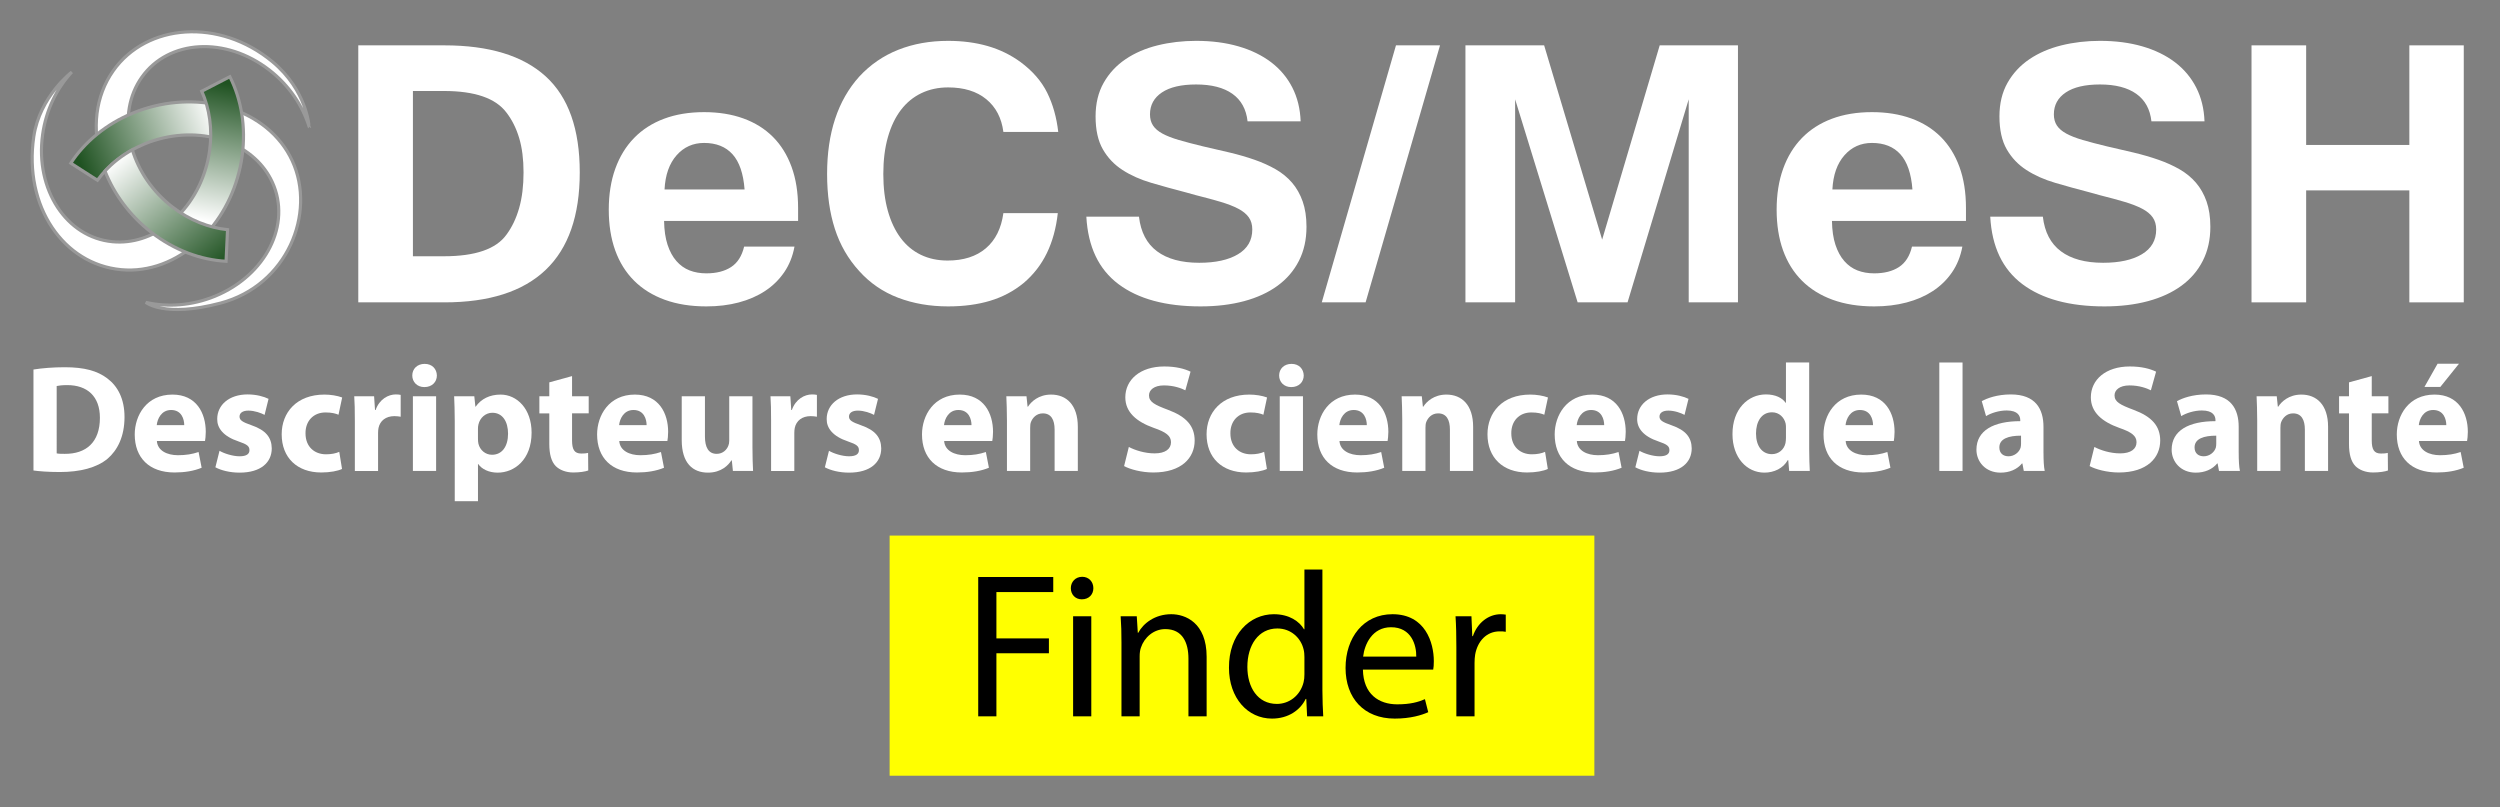 <?xml version="1.0" encoding="utf-8"?>
<!-- Generator: Adobe Illustrator 14.0.0, SVG Export Plug-In . SVG Version: 6.00 Build 43363)  -->
<!DOCTYPE svg PUBLIC "-//W3C//DTD SVG 1.1//EN" "http://www.w3.org/Graphics/SVG/1.1/DTD/svg11.dtd">
<svg version="1.1" id="Camada_1" xmlns="http://www.w3.org/2000/svg" xmlns:xlink="http://www.w3.org/1999/xlink" x="0px" y="0px"
	 width="774px" height="250px" viewBox="0 0 774 250" enable-background="new 0 0 774 250" xml:space="preserve">
<rect x="0" y="0" width="774" height="250" fill="#808080" stroke="none"/>
<g>
	<g>
		<g>
			<path fill="#FFFFFF" d="M10.36,114.405c2.647-0.426,6.101-0.709,9.695-0.709c6.102,0,10.073,1.135,13.101,3.405
				c3.311,2.461,5.392,6.385,5.392,12.013c0,6.102-2.223,10.311-5.249,12.909c-3.358,2.791-8.514,4.116-14.756,4.116
				c-3.736,0-6.432-0.236-8.181-0.473L10.36,114.405L10.36,114.405z M17.549,140.368c0.615,0.142,1.656,0.142,2.506,0.142
				c6.573,0.049,10.877-3.546,10.877-11.161c0-6.619-3.877-10.12-10.121-10.12c-1.561,0-2.648,0.142-3.263,0.284L17.549,140.368
				L17.549,140.368z"/>
			<path fill="#FFFFFF" d="M48.571,136.538c0.189,2.979,3.169,4.396,6.527,4.396c2.459,0,4.445-0.331,6.384-0.992l0.946,4.87
				c-2.365,0.994-5.249,1.468-8.371,1.468c-7.85,0-12.345-4.541-12.345-11.774c0-5.865,3.643-12.344,11.682-12.344
				c7.472,0,10.311,5.815,10.311,11.539c0,1.229-0.142,2.316-0.236,2.838H48.571z M57.039,131.618c0-1.75-0.756-4.684-4.067-4.684
				c-3.027,0-4.257,2.792-4.446,4.684H57.039z"/>
			<path fill="#FFFFFF" d="M67.962,139.563c1.323,0.805,4.067,1.703,6.195,1.703c2.176,0,3.074-0.709,3.074-1.891
				c0-1.23-0.709-1.797-3.357-2.697c-4.824-1.605-6.668-4.21-6.621-6.95c0-4.352,3.689-7.614,9.411-7.614
				c2.696,0,5.062,0.662,6.48,1.371l-1.229,4.964c-1.041-0.564-3.074-1.324-5.013-1.324c-1.75,0-2.743,0.709-2.743,1.846
				c0,1.136,0.898,1.702,3.736,2.695c4.397,1.515,6.195,3.783,6.242,7.143c0,4.354-3.358,7.521-9.979,7.521
				c-3.027,0-5.722-0.711-7.473-1.655L67.962,139.563z"/>
			<path fill="#FFFFFF" d="M105.891,145.192c-1.277,0.616-3.689,1.09-6.432,1.09c-7.472,0-12.25-4.59-12.25-11.824
				c0-6.764,4.635-12.294,13.242-12.294c1.892,0,3.973,0.33,5.486,0.896l-1.136,5.347c-0.851-0.379-2.128-0.711-4.02-0.711
				c-3.783,0-6.243,2.694-6.195,6.479c0,4.208,2.836,6.479,6.336,6.479c1.703,0,3.028-0.283,4.115-0.758L105.891,145.192z"/>
			<path fill="#FFFFFF" d="M109.861,130.295c0-3.404-0.048-5.625-0.189-7.613h6.148l0.284,4.254h0.189
				c1.183-3.402,3.973-4.822,6.243-4.822c0.661,0,0.993,0.049,1.513,0.143v6.765c-0.568-0.096-1.136-0.188-1.939-0.188
				c-2.648,0-4.445,1.418-4.918,3.64c-0.095,0.474-0.142,1.042-0.142,1.608v11.729h-7.188L109.861,130.295L109.861,130.295z"/>
			<path fill="#FFFFFF" d="M135.257,116.249c0,1.986-1.467,3.594-3.877,3.594c-2.271,0-3.737-1.608-3.737-3.594
				c0-2.035,1.514-3.594,3.831-3.594C133.791,112.655,135.209,114.216,135.257,116.249z M127.832,145.807v-23.125h7.188v23.125
				H127.832z"/>
			<path fill="#FFFFFF" d="M140.79,130.437c0-3.027-0.095-5.581-0.189-7.755h6.243l0.332,3.216h0.094
				c1.702-2.412,4.351-3.734,7.709-3.734c5.059,0,9.6,4.396,9.6,11.774c0,8.417-5.343,12.392-10.499,12.392
				c-2.79,0-4.965-1.137-6.006-2.648h-0.095v11.493h-7.188L140.79,130.437L140.79,130.437z M147.978,135.874
				c0,0.567,0.048,1.041,0.143,1.515c0.473,1.938,2.128,3.406,4.209,3.406c3.121,0,4.965-2.603,4.965-6.525
				c0-3.69-1.655-6.481-4.871-6.481c-2.034,0-3.831,1.516-4.303,3.645c-0.095,0.378-0.143,0.85-0.143,1.275V135.874z"/>
			<path fill="#FFFFFF" d="M177.108,116.439v6.242h5.154v5.297h-5.154v8.37c0,2.79,0.708,4.068,2.838,4.068
				c0.993,0,1.466-0.049,2.127-0.189l0.047,5.438c-0.897,0.332-2.648,0.615-4.634,0.615c-2.317,0-4.256-0.805-5.439-1.984
				c-1.324-1.372-1.986-3.598-1.986-6.858v-9.458h-3.074v-5.297h3.074v-4.304L177.108,116.439z"/>
			<path fill="#FFFFFF" d="M191.723,136.538c0.188,2.979,3.168,4.396,6.526,4.396c2.46,0,4.446-0.331,6.385-0.992l0.945,4.87
				c-2.364,0.994-5.249,1.468-8.371,1.468c-7.85,0-12.344-4.541-12.344-11.774c0-5.865,3.642-12.344,11.682-12.344
				c7.472,0,10.31,5.815,10.31,11.539c0,1.229-0.142,2.316-0.236,2.838H191.723z M200.188,131.618c0-1.75-0.757-4.684-4.068-4.684
				c-3.027,0-4.256,2.792-4.446,4.684H200.188z"/>
			<path fill="#FFFFFF" d="M232.96,138.382c0,3.025,0.095,5.486,0.189,7.425h-6.243l-0.331-3.265h-0.142
				c-0.898,1.422-3.074,3.785-7.236,3.785c-4.729,0-8.135-2.933-8.135-10.073v-13.573h7.188v12.437c0,3.358,1.088,5.393,3.642,5.393
				c1.986,0,3.169-1.371,3.595-2.507c0.189-0.425,0.284-0.944,0.284-1.56v-13.763h7.189V138.382L232.96,138.382z"/>
			<path fill="#FFFFFF" d="M238.729,130.295c0-3.404-0.048-5.625-0.189-7.613h6.148l0.283,4.254h0.189
				c1.183-3.402,3.973-4.822,6.243-4.822c0.662,0,0.993,0.049,1.513,0.143v6.765c-0.567-0.096-1.135-0.188-1.938-0.188
				c-2.648,0-4.447,1.418-4.919,3.64c-0.095,0.474-0.142,1.042-0.142,1.608v11.729h-7.188V130.295L238.729,130.295z"/>
			<path fill="#FFFFFF" d="M256.652,139.563c1.324,0.805,4.067,1.703,6.195,1.703c2.177,0,3.074-0.709,3.074-1.891
				c0-1.23-0.71-1.797-3.357-2.697c-4.824-1.605-6.668-4.21-6.621-6.95c0-4.352,3.688-7.614,9.412-7.614
				c2.696,0,5.061,0.662,6.479,1.371l-1.229,4.964c-1.04-0.564-3.073-1.324-5.013-1.324c-1.75,0-2.743,0.709-2.743,1.846
				c0,1.136,0.898,1.702,3.736,2.695c4.398,1.515,6.195,3.783,6.243,7.143c0,4.354-3.357,7.521-9.979,7.521
				c-3.027,0-5.722-0.711-7.472-1.655L256.652,139.563z"/>
			<path fill="#FFFFFF" d="M292.31,136.538c0.19,2.979,3.169,4.396,6.528,4.396c2.458,0,4.446-0.331,6.384-0.992l0.946,4.87
				c-2.364,0.994-5.25,1.468-8.373,1.468c-7.85,0-12.344-4.541-12.344-11.774c0-5.865,3.642-12.344,11.682-12.344
				c7.472,0,10.31,5.815,10.31,11.539c0,1.229-0.142,2.316-0.237,2.838H292.31z M300.775,131.618c0-1.75-0.756-4.684-4.068-4.684
				c-3.026,0-4.256,2.792-4.445,4.684H300.775z"/>
			<path fill="#FFFFFF" d="M311.748,130.059c0-2.885-0.095-5.298-0.188-7.377h6.243l0.331,3.216h0.142
				c0.947-1.513,3.264-3.734,7.143-3.734c4.729,0,8.276,3.168,8.276,9.979v13.668h-7.188v-12.817c0-2.979-1.041-5.013-3.642-5.013
				c-1.985,0-3.169,1.37-3.688,2.694c-0.188,0.473-0.236,1.136-0.236,1.797v13.339h-7.188V130.06L311.748,130.059L311.748,130.059z"
				/>
			<path fill="#FFFFFF" d="M349.485,138.382c1.892,0.994,4.918,1.986,7.992,1.986c3.311,0,5.062-1.373,5.062-3.453
				c0-1.983-1.513-3.12-5.344-4.445c-5.297-1.891-8.797-4.821-8.797-9.458c0-5.439,4.587-9.553,12.061-9.553
				c3.641,0,6.242,0.708,8.134,1.607l-1.608,5.771c-1.229-0.615-3.547-1.513-6.621-1.513c-3.122,0-4.635,1.466-4.635,3.075
				c0,2.033,1.749,2.933,5.911,4.493c5.628,2.081,8.229,5.014,8.229,9.505c0,5.345-4.066,9.886-12.815,9.886
				c-3.643,0-7.235-0.992-9.033-1.984L349.485,138.382z"/>
			<path fill="#FFFFFF" d="M392.237,145.192c-1.275,0.616-3.688,1.09-6.433,1.09c-7.472,0-12.249-4.59-12.249-11.824
				c0-6.764,4.634-12.294,13.242-12.294c1.892,0,3.973,0.33,5.484,0.896l-1.135,5.347c-0.852-0.379-2.129-0.711-4.021-0.711
				c-3.783,0-6.243,2.694-6.195,6.479c0,4.208,2.838,6.479,6.337,6.479c1.703,0,3.026-0.283,4.114-0.758L392.237,145.192z"/>
			<path fill="#FFFFFF" d="M403.635,116.249c0,1.986-1.468,3.594-3.879,3.594c-2.271,0-3.736-1.608-3.736-3.594
				c0-2.035,1.513-3.594,3.831-3.594C402.167,112.655,403.587,114.216,403.635,116.249z M396.208,145.807v-23.125h7.189v23.125
				H396.208z"/>
			<path fill="#FFFFFF" d="M414.699,136.538c0.188,2.979,3.169,4.396,6.526,4.396c2.459,0,4.446-0.331,6.385-0.992l0.945,4.87
				c-2.364,0.994-5.25,1.468-8.371,1.468c-7.852,0-12.345-4.541-12.345-11.774c0-5.865,3.643-12.344,11.683-12.344
				c7.472,0,10.311,5.815,10.311,11.539c0,1.229-0.145,2.316-0.236,2.838H414.699z M423.165,131.618c0-1.75-0.756-4.684-4.066-4.684
				c-3.026,0-4.255,2.792-4.444,4.684H423.165z"/>
			<path fill="#FFFFFF" d="M434.137,130.059c0-2.885-0.097-5.298-0.189-7.377h6.242l0.332,3.216h0.142
				c0.946-1.513,3.265-3.734,7.144-3.734c4.729,0,8.274,3.168,8.274,9.979v13.668h-7.188v-12.817c0-2.979-1.042-5.013-3.643-5.013
				c-1.987,0-3.172,1.37-3.689,2.694c-0.188,0.473-0.236,1.136-0.236,1.797v13.339h-7.188L434.137,130.059L434.137,130.059z"/>
			<path fill="#FFFFFF" d="M479.205,145.192c-1.273,0.616-3.688,1.09-6.432,1.09c-7.473,0-12.25-4.59-12.25-11.824
				c0-6.764,4.636-12.294,13.243-12.294c1.891,0,3.974,0.33,5.486,0.896l-1.137,5.347c-0.852-0.379-2.13-0.711-4.021-0.711
				c-3.783,0-6.242,2.694-6.196,6.479c0,4.208,2.838,6.479,6.34,6.479c1.7,0,3.025-0.283,4.114-0.758L479.205,145.192z"/>
			<path fill="#FFFFFF" d="M488.189,136.538c0.189,2.979,3.17,4.396,6.527,4.396c2.46,0,4.443-0.331,6.384-0.992l0.947,4.87
				c-2.365,0.994-5.25,1.468-8.373,1.468c-7.852,0-12.344-4.541-12.344-11.774c0-5.865,3.644-12.344,11.683-12.344
				c7.473,0,10.31,5.815,10.31,11.539c0,1.229-0.143,2.316-0.234,2.838H488.189z M496.655,131.618c0-1.75-0.756-4.684-4.064-4.684
				c-3.027,0-4.258,2.792-4.445,4.684H496.655z"/>
			<path fill="#FFFFFF" d="M507.58,139.563c1.326,0.805,4.068,1.703,6.197,1.703c2.175,0,3.073-0.709,3.073-1.891
				c0-1.23-0.71-1.797-3.357-2.697c-4.822-1.605-6.669-4.21-6.622-6.95c0-4.352,3.688-7.614,9.412-7.614
				c2.695,0,5.063,0.662,6.479,1.371l-1.229,4.964c-1.041-0.564-3.071-1.324-5.013-1.324c-1.75,0-2.742,0.709-2.742,1.846
				c0,1.136,0.897,1.702,3.734,2.695c4.396,1.515,6.197,3.783,6.242,7.143c0,4.354-3.356,7.521-9.979,7.521
				c-3.026,0-5.723-0.711-7.474-1.655L507.58,139.563z"/>
			<path fill="#FFFFFF" d="M560.122,112.229v26.672c0,2.603,0.096,5.346,0.189,6.904h-6.385l-0.285-3.357h-0.143
				c-1.421,2.557-4.258,3.879-7.236,3.879c-5.486,0-9.884-4.683-9.884-11.869c-0.048-7.805,4.822-12.345,10.356-12.345
				c2.885,0,5.062,1.041,6.104,2.604h0.094V112.23L560.122,112.229L560.122,112.229z M552.933,132.47c0-0.376,0-0.896-0.095-1.324
				c-0.428-1.891-1.985-3.499-4.209-3.499c-3.313,0-4.968,2.933-4.968,6.574c0,3.925,1.938,6.385,4.917,6.385
				c2.082,0,3.784-1.42,4.212-3.452c0.094-0.521,0.143-1.089,0.143-1.656V132.47L552.933,132.47z"/>
			<path fill="#FFFFFF" d="M571.423,136.538c0.188,2.979,3.168,4.396,6.523,4.396c2.461,0,4.447-0.331,6.386-0.992l0.947,4.87
				c-2.365,0.994-5.251,1.468-8.373,1.468c-7.852,0-12.344-4.541-12.344-11.774c0-5.865,3.643-12.344,11.683-12.344
				c7.474,0,10.311,5.815,10.311,11.539c0,1.229-0.145,2.316-0.236,2.838H571.423z M579.889,131.618c0-1.75-0.755-4.684-4.066-4.684
				c-3.026,0-4.258,2.792-4.443,4.684H579.889z"/>
			<path fill="#FFFFFF" d="M600.413,112.229h7.188v33.58h-7.188V112.229z"/>
			<path fill="#FFFFFF" d="M632.667,140.228c0,2.176,0.095,4.305,0.377,5.581h-6.479l-0.426-2.317h-0.144
				c-1.515,1.846-3.879,2.838-6.62,2.838c-4.684,0-7.473-3.405-7.473-7.097c0-6.006,5.393-8.843,13.57-8.843v-0.284
				c0-1.276-0.66-3.026-4.209-3.026c-2.364,0-4.871,0.807-6.384,1.748l-1.325-4.632c1.606-0.897,4.775-2.08,8.986-2.08
				c7.707,0,10.119,4.537,10.119,10.024v8.089H632.667z M625.714,134.883c-3.784,0-6.717,0.897-6.717,3.64
				c0,1.846,1.229,2.744,2.838,2.744c1.748,0,3.263-1.182,3.734-2.648c0.096-0.377,0.145-0.804,0.145-1.229V134.883z"/>
			<path fill="#FFFFFF" d="M648.413,138.382c1.895,0.994,4.918,1.986,7.993,1.986c3.313,0,5.063-1.373,5.063-3.453
				c0-1.983-1.517-3.12-5.346-4.445c-5.299-1.891-8.797-4.821-8.797-9.458c0-5.439,4.588-9.553,12.062-9.553
				c3.641,0,6.243,0.708,8.136,1.607l-1.609,5.771c-1.229-0.615-3.547-1.513-6.619-1.513c-3.122,0-4.636,1.466-4.636,3.075
				c0,2.033,1.75,2.933,5.912,4.493c5.626,2.081,8.229,5.014,8.229,9.505c0,5.345-4.068,9.886-12.818,9.886
				c-3.641,0-7.232-0.992-9.032-1.984L648.413,138.382z"/>
			<path fill="#FFFFFF" d="M693.104,140.228c0,2.176,0.095,4.305,0.378,5.581h-6.479l-0.426-2.317h-0.143
				c-1.516,1.846-3.878,2.838-6.622,2.838c-4.683,0-7.471-3.405-7.471-7.097c0-6.006,5.39-8.843,13.57-8.843v-0.284
				c0-1.276-0.661-3.026-4.211-3.026c-2.362,0-4.87,0.807-6.384,1.748l-1.325-4.632c1.609-0.897,4.776-2.08,8.986-2.08
				c7.709,0,10.121,4.537,10.121,10.024v8.089H693.104z M686.151,134.883c-3.783,0-6.715,0.897-6.715,3.64
				c0,1.846,1.229,2.744,2.837,2.744c1.75,0,3.265-1.182,3.736-2.648c0.096-0.377,0.142-0.804,0.142-1.229V134.883z"/>
			<path fill="#FFFFFF" d="M698.826,130.059c0-2.885-0.095-5.298-0.188-7.377h6.242l0.332,3.216h0.143
				c0.945-1.513,3.263-3.734,7.142-3.734c4.729,0,8.276,3.168,8.276,9.979v13.668h-7.188v-12.817c0-2.979-1.041-5.013-3.642-5.013
				c-1.987,0-3.17,1.37-3.688,2.694c-0.189,0.473-0.238,1.136-0.238,1.797v13.339h-7.188V130.06L698.826,130.059L698.826,130.059z"
				/>
			<path fill="#FFFFFF" d="M734.294,116.439v6.242h5.154v5.297h-5.154v8.37c0,2.79,0.71,4.068,2.838,4.068
				c0.994,0,1.467-0.049,2.13-0.189l0.046,5.438c-0.898,0.332-2.646,0.615-4.635,0.615c-2.317,0-4.256-0.805-5.438-1.984
				c-1.326-1.372-1.987-3.598-1.987-6.858v-9.458h-3.071v-5.297h3.071v-4.304L734.294,116.439z"/>
			<path fill="#FFFFFF" d="M748.908,136.538c0.188,2.979,3.169,4.396,6.527,4.396c2.458,0,4.445-0.331,6.384-0.992l0.946,4.87
				c-2.365,0.994-5.25,1.468-8.372,1.468c-7.854,0-12.345-4.541-12.345-11.774c0-5.865,3.642-12.344,11.683-12.344
				c7.472,0,10.311,5.815,10.311,11.539c0,1.229-0.143,2.316-0.236,2.838H748.908z M757.374,131.618c0-1.75-0.756-4.684-4.065-4.684
				c-3.026,0-4.258,2.792-4.446,4.684H757.374z M761.299,112.608l-5.771,7.189h-4.918l4.067-7.189H761.299z"/>
		</g>
		<g>
			<g>
				<g>
					<path fill="#FFFFFF" stroke="#999999" stroke-width="0.974" d="M52.095,69.492c-5.034,3.873-11.054,5.918-17.235,5.345
						c-14.283-1.329-23.989-16.136-21.681-33.073c1.046-7.667,4.388-14.437,9.043-19.45c0,0-9.913,7.525-11.755,19.934
						C7.248,63.934,19.69,81.835,37.503,83.491c8.699,0.81,17.146-2.551,23.853-8.649L52.095,69.492z"/>
					<path fill="#FFFFFF" stroke="#999999" stroke-width="0.974" d="M84.315,19.081C67.895,5.489,45.419,7.276,35.081,21.873
						c-5.614,7.925-6.614,18.155-3.669,27.938l8.884-6.077c-1.481-7.035-0.409-14.163,3.6-19.823
						c8.292-11.706,25.969-12.707,39.482-2.239c6.117,4.738,10.308,11.018,12.323,17.555C95.701,39.227,95.049,27.967,84.315,19.081
						z"/>
					<path fill="#FFFFFF" stroke="#999999" stroke-width="0.974" d="M90.488,49.796c-3.68-8.006-10.9-13.671-19.636-16.402v10.675
						c5.972,2.407,10.838,6.637,13.463,12.344c5.992,13.033-1.979,28.846-17.801,35.313c-7.163,2.93-14.697,3.42-21.365,1.896
						c0,0,5.805,4.811,23.141,0.212C88.895,88.367,97.96,66.05,90.488,49.796z"/>
					
						<linearGradient id="SVGID_1_" gradientUnits="userSpaceOnUse" x1="-404.921" y1="1003.954" x2="-446.312" y2="1020.126" gradientTransform="matrix(1 0 0 1 471.04 -969.66)">
						<stop  offset="0" style="stop-color:#FFFFFF"/>
						<stop  offset="1" style="stop-color:#1F5221"/>
					</linearGradient>
					<path fill="url(#SVGID_1_)" stroke="#999999" stroke-width="0.974" d="M44.815,44.527c7.558-3.09,15.539-3.484,22.47-1.639
						V32.457c-8.167-1.738-17.336-1.046-26.054,2.516c-8.428,3.445-15.048,9.025-19.31,15.543l8.24,5.285
						C33.583,51.091,38.579,47.076,44.815,44.527z"/>
					
						<linearGradient id="SVGID_2_" gradientUnits="userSpaceOnUse" x1="-408.005" y1="1038.062" x2="-400.089" y2="995.655" gradientTransform="matrix(1 0 0 1 471.04 -969.66)">
						<stop  offset="0" style="stop-color:#FFFFFF"/>
						<stop  offset="1" style="stop-color:#1F5221"/>
					</linearGradient>
					<path fill="url(#SVGID_2_)" stroke="#999999" stroke-width="0.974" d="M71.163,23.75l-8.698,4.493
						c2.37,5.321,3.35,11.651,2.438,18.329c-1.102,8.085-4.745,15.188-9.805,20.267l8.993,5.259
						c5.604-6.207,9.603-14.506,10.878-23.854C76.199,39.222,74.678,30.699,71.163,23.75z"/>
					
						<linearGradient id="SVGID_3_" gradientUnits="userSpaceOnUse" x1="-432.974" y1="1017.096" x2="-403.63" y2="1052.712" gradientTransform="matrix(1 0 0 1 471.04 -969.66)">
						<stop  offset="0" style="stop-color:#FFFFFF"/>
						<stop  offset="1" style="stop-color:#1F5221"/>
					</linearGradient>
					<path fill="url(#SVGID_3_)" stroke="#999999" stroke-width="0.974" d="M53.352,64.064
						C47.19,59.29,42.967,52.957,40.973,46.369c-3.281,1.814-6.125,4.06-8.47,6.591c2.785,7.09,7.652,13.781,14.368,18.982
						c7.198,5.576,15.339,8.521,23.115,8.951l0.459-9.78C64.652,70.507,58.681,68.191,53.352,64.064z"/>
				</g>
				<g>
					<path fill="#FFFFFF" d="M110.924,14.041h26.662c13.877,0,24.33,3.203,31.362,9.607c7.031,6.404,10.546,16.313,10.546,29.724
						c0,13.413-3.516,23.473-10.546,30.18c-7.032,6.704-17.485,10.059-31.362,10.059h-26.662V14.041z M127.841,79.338h9.605
						c9.7,0,16.151-2.228,19.353-6.683c1.717-2.32,3.028-5.069,3.934-8.25c0.905-3.178,1.357-6.856,1.357-11.033
						c0-4.084-0.452-7.634-1.357-10.65c-0.905-3.017-2.217-5.639-3.934-7.867c-3.341-4.456-9.792-6.683-19.353-6.683h-9.605V79.338z
						"/>
					<path fill="#FFFFFF" d="M218.687,94.861c-4.827,0-9.119-0.684-12.878-2.052c-3.759-1.369-6.926-3.343-9.502-5.917
						c-2.576-2.576-4.524-5.709-5.847-9.396c-1.323-3.69-1.984-7.879-1.984-12.566c0-4.734,0.673-8.969,2.02-12.705
						c1.346-3.734,3.283-6.903,5.813-9.502c2.529-2.599,5.615-4.583,9.259-5.953c3.643-1.368,7.784-2.053,12.426-2.053
						c4.5,0,8.55,0.65,12.147,1.949c3.595,1.3,6.648,3.203,9.154,5.708c2.505,2.506,4.431,5.604,5.777,9.293
						c1.345,3.688,2.019,7.926,2.019,12.705v4.037h-41.49c0.046,2.877,0.406,5.338,1.08,7.379c0.672,2.043,1.588,3.725,2.75,5.047
						c1.159,1.323,2.517,2.287,4.072,2.891s3.282,0.904,5.187,0.904c3.108,0,5.662-0.649,7.657-1.949
						c1.994-1.299,3.341-3.411,4.038-6.336h15.593c-0.557,3.018-1.625,5.674-3.202,7.972c-1.579,2.296-3.55,4.224-5.918,5.778
						c-2.366,1.556-5.082,2.739-8.144,3.549C225.647,94.456,222.308,94.861,218.687,94.861z M230.521,58.663
						c-0.372-4.918-1.612-8.551-3.725-10.894c-2.111-2.344-5.046-3.516-8.806-3.516c-3.435,0-6.277,1.277-8.527,3.829
						c-2.251,2.552-3.493,6.08-3.724,10.58L230.521,58.663L230.521,58.663z"/>
					<path fill="#FFFFFF" d="M293.521,94.861c-5.616,0-10.767-0.894-15.454-2.68c-4.688-1.783-8.703-4.533-12.043-8.248
						c-3.436-3.759-5.952-8.121-7.554-13.087c-1.601-4.966-2.401-10.628-2.401-16.987c0-12.714,3.317-22.763,9.954-30.142
						c3.434-3.712,7.471-6.483,12.112-8.317c4.641-1.833,9.77-2.75,15.384-2.75c4.456,0,8.54,0.534,12.253,1.604
						c3.712,1.067,7.1,2.714,10.163,4.943c3.759,2.783,6.521,5.964,8.284,9.537c1.763,3.573,2.899,7.611,3.411,12.112h-16.986
						c-0.557-4.315-2.32-7.692-5.29-10.128c-2.97-2.437-6.916-3.655-11.835-3.655c-3.017,0-5.768,0.592-8.249,1.775
						c-2.483,1.184-4.595,2.914-6.334,5.186c-1.741,2.274-3.087,5.082-4.038,8.423c-0.952,3.342-1.427,7.147-1.427,11.417
						s0.464,8.064,1.393,11.382c0.928,3.318,2.25,6.126,3.969,8.423c1.716,2.297,3.804,4.039,6.265,5.221
						c2.458,1.185,5.221,1.775,8.284,1.775c4.918,0,8.864-1.264,11.835-3.793c2.969-2.529,4.777-6.162,5.429-10.895h16.847
						c-0.511,4.641-1.636,8.76-3.376,12.356c-1.739,3.597-4.143,6.695-7.205,9.293c-3.063,2.507-6.521,4.339-10.373,5.499
						C302.686,94.282,298.348,94.861,293.521,94.861z"/>
					<path fill="#FFFFFF" d="M371.696,94.861c-10.813,0-19.283-2.296-25.409-6.891c-6.125-4.594-9.444-11.557-9.954-20.885h16.291
						c0.556,4.781,2.423,8.354,5.603,10.721c3.179,2.367,7.529,3.551,13.053,3.551c5.058,0,9.063-0.881,12.009-2.646
						c2.946-1.762,4.418-4.314,4.418-7.656c0-1.484-0.356-2.738-1.076-3.76c-0.721-1.021-1.811-1.914-3.271-2.68
						s-3.285-1.473-5.465-2.123c-2.182-0.65-4.758-1.346-7.726-2.089l-2.995-0.835c-3.76-0.975-7.333-1.961-10.721-2.959
						c-3.389-0.998-6.358-2.32-8.91-3.969c-2.553-1.646-4.583-3.781-6.092-6.403c-1.508-2.622-2.262-6.022-2.262-10.199
						c0-3.992,0.835-7.46,2.506-10.408c1.671-2.946,3.934-5.384,6.787-7.309c2.854-1.926,6.161-3.352,9.919-4.282
						c3.76-0.926,7.729-1.392,11.905-1.392c4.825,0,9.199,0.568,13.122,1.706c3.922,1.138,7.285,2.773,10.096,4.908
						c2.809,2.136,4.998,4.746,6.576,7.831c1.578,3.087,2.436,6.579,2.578,10.477h-16.432c-0.418-3.759-1.983-6.601-4.699-8.527
						c-2.715-1.924-6.463-2.889-11.242-2.889c-4.595,0-8.122,0.825-10.581,2.472c-2.461,1.647-3.691,3.91-3.691,6.788
						c0,1.346,0.313,2.495,0.94,3.445c0.627,0.95,1.601,1.787,2.923,2.505c1.323,0.721,3.017,1.381,5.083,1.984
						c2.064,0.603,4.536,1.252,7.414,1.949c2.877,0.649,5.674,1.3,8.389,1.948c2.714,0.649,5.269,1.393,7.657,2.228
						c2.393,0.836,4.57,1.822,6.545,2.959c1.973,1.138,3.654,2.519,5.047,4.143c1.393,1.625,2.48,3.55,3.271,5.777
						c0.787,2.228,1.184,4.851,1.184,7.866c0,3.944-0.775,7.45-2.332,10.511c-1.555,3.064-3.76,5.64-6.611,7.728
						c-2.854,2.089-6.303,3.679-10.34,4.77C381.164,94.316,376.662,94.861,371.696,94.861z"/>
					<path fill="#FFFFFF" d="M445.833,14.041L422.792,93.61h-13.574l22.973-79.569H445.833z"/>
					<path fill="#FFFFFF" d="M538.071,93.611h-15.246V30.749l-18.934,62.862h-15.453l-19.354-62.862v62.862H453.7v-79.57h24.367
						l17.959,60.146l17.82-60.146h24.227V93.61L538.071,93.611L538.071,93.611z"/>
					<path fill="#FFFFFF" d="M580.257,94.861c-4.828,0-9.119-0.684-12.879-2.052c-3.76-1.369-6.93-3.343-9.506-5.917
						c-2.572-2.576-4.521-5.709-5.846-9.396c-1.32-3.69-1.98-7.879-1.98-12.566c0-4.734,0.672-8.969,2.018-12.705
						c1.346-3.734,3.283-6.903,5.813-9.502c2.53-2.599,5.615-4.583,9.26-5.953c3.645-1.368,7.783-2.053,12.428-2.053
						c4.502,0,8.549,0.65,12.146,1.949c3.596,1.3,6.648,3.203,9.152,5.708c2.508,2.506,4.432,5.604,5.779,9.293
						c1.348,3.688,2.018,7.926,2.018,12.705v4.037h-41.488c0.047,2.877,0.402,5.338,1.078,7.379c0.672,2.043,1.59,3.725,2.75,5.047
						c1.158,1.323,2.518,2.287,4.07,2.891c1.555,0.604,3.281,0.904,5.188,0.904c3.107,0,5.66-0.649,7.658-1.949
						c1.992-1.299,3.342-3.411,4.035-6.336h15.596c-0.561,3.018-1.625,5.674-3.203,7.972c-1.578,2.296-3.549,4.224-5.916,5.778
						c-2.367,1.556-5.082,2.739-8.146,3.549C587.218,94.456,583.876,94.861,580.257,94.861z M592.091,58.663
						c-0.373-4.918-1.611-8.551-3.727-10.894c-2.109-2.344-5.047-3.516-8.807-3.516c-3.436,0-6.275,1.277-8.525,3.829
						c-2.252,2.552-3.494,6.08-3.725,10.58L592.091,58.663L592.091,58.663z"/>
					<path fill="#FFFFFF" d="M651.542,94.861c-10.816,0-19.285-2.296-25.41-6.891c-6.127-4.594-9.445-11.557-9.955-20.885h16.289
						c0.557,4.781,2.426,8.354,5.604,10.721c3.18,2.367,7.531,3.551,13.053,3.551c5.059,0,9.063-0.881,12.01-2.646
						c2.945-1.762,4.422-4.314,4.422-7.656c0-1.484-0.361-2.738-1.08-3.76s-1.811-1.914-3.271-2.68s-3.281-1.473-5.465-2.123
						c-2.182-0.65-4.758-1.346-7.727-2.089l-2.996-0.835c-3.758-0.975-7.332-1.961-10.723-2.959
						c-3.389-0.998-6.355-2.32-8.906-3.969c-2.555-1.646-4.584-3.781-6.096-6.403c-1.506-2.622-2.262-6.022-2.262-10.199
						c0-3.992,0.836-7.46,2.506-10.408c1.67-2.946,3.938-5.384,6.787-7.309c2.855-1.926,6.162-3.352,9.92-4.282
						c3.76-0.926,7.729-1.392,11.904-1.392c4.828,0,9.201,0.568,13.123,1.706c3.92,1.138,7.283,2.773,10.094,4.908
						c2.807,2.136,5,4.746,6.578,7.831c1.576,3.087,2.436,6.579,2.576,10.477h-16.432c-0.416-3.759-1.98-6.601-4.697-8.527
						c-2.715-1.924-6.463-2.889-11.242-2.889c-4.594,0-8.121,0.825-10.58,2.472c-2.461,1.647-3.689,3.91-3.689,6.788
						c0,1.346,0.313,2.495,0.938,3.445c0.627,0.95,1.602,1.787,2.926,2.505c1.32,0.721,3.018,1.381,5.08,1.984
						c2.064,0.603,4.537,1.252,7.416,1.949c2.875,0.649,5.672,1.3,8.39,1.948c2.713,0.649,5.265,1.393,7.653,2.228
						c2.392,0.836,4.572,1.822,6.545,2.959c1.974,1.138,3.654,2.519,5.047,4.143c1.395,1.625,2.484,3.55,3.273,5.777
						c0.785,2.228,1.182,4.851,1.182,7.866c0,3.944-0.773,7.45-2.332,10.511c-1.555,3.064-3.756,5.64-6.609,7.728
						c-2.854,2.089-6.302,3.679-10.339,4.77C661.009,94.316,656.505,94.861,651.542,94.861z"/>
					<path fill="#FFFFFF" d="M762.782,93.611h-16.848V58.943h-31.951v34.668h-16.916v-79.57h16.916V44.88h31.951V14.041h16.848
						V93.611z"/>
				</g>
			</g>
		</g>
	</g>
	<rect x="275.428" y="165.815" fill="#FFFF00" width="218.186" height="74.348"/>
	<g>
		<path d="M302.857,178.641h23.23v4.672h-17.599v14.335h16.255v4.607h-16.255v19.519h-5.632L302.857,178.641L302.857,178.641z"/>
		<path d="M338.505,182.097c0,1.92-1.344,3.455-3.584,3.455c-2.048,0-3.392-1.535-3.392-3.455s1.408-3.521,3.52-3.521
			C337.098,178.575,338.505,180.112,338.505,182.097z M332.234,221.773V190.8h5.632v30.974H332.234z"/>
		<path d="M347.209,199.183c0-3.264-0.064-5.822-0.256-8.383h4.991l0.32,5.119h0.128c1.536-2.881,5.12-5.76,10.239-5.76
			c4.288,0,10.943,2.561,10.943,13.184v18.431h-5.632V203.92c0-4.992-1.855-9.151-7.167-9.151c-3.648,0-6.528,2.624-7.552,5.76
			c-0.256,0.703-0.384,1.663-0.384,2.623v18.623h-5.632v-22.592H347.209z"/>
		<path d="M409.417,176.337v37.438c0,2.752,0.128,5.887,0.256,7.999h-4.992l-0.256-5.376h-0.191
			c-1.664,3.456-5.376,6.08-10.432,6.08c-7.487,0-13.313-6.336-13.313-15.742c-0.063-10.304,6.4-16.574,13.889-16.574
			c4.8,0,7.936,2.238,9.344,4.67h0.127v-18.494H409.417z M403.848,203.407c0-0.703-0.063-1.664-0.256-2.367
			c-0.832-3.521-3.903-6.465-8.127-6.465c-5.824,0-9.279,5.121-9.279,11.903c0,6.271,3.136,11.455,9.151,11.455
			c3.775,0,7.23-2.56,8.255-6.72c0.191-0.768,0.256-1.535,0.256-2.432V203.407z"/>
		<path d="M421.961,207.311c0.129,7.615,4.928,10.751,10.622,10.751c4.032,0,6.527-0.703,8.576-1.6l1.023,4.031
			c-1.984,0.896-5.439,1.983-10.367,1.983c-9.535,0-15.23-6.336-15.23-15.679c0-9.344,5.505-16.639,14.527-16.639
			c10.174,0,12.799,8.83,12.799,14.525c0,1.152-0.063,1.984-0.191,2.624h-21.759V207.311z M438.473,203.278
			c0.063-3.52-1.474-9.086-7.81-9.086c-5.76,0-8.19,5.184-8.639,9.086H438.473z"/>
		<path d="M450.889,200.463c0-3.647-0.064-6.783-0.256-9.663h4.928l0.256,6.145h0.192c1.406-4.16,4.862-6.783,8.64-6.783
			c0.576,0,1.023,0.063,1.535,0.127v5.313c-0.576-0.128-1.152-0.128-1.92-0.128c-3.967,0-6.783,2.942-7.551,7.167
			c-0.13,0.77-0.192,1.729-0.192,2.624v16.511h-5.632V200.463z"/>
	</g>
</g>
</svg>
